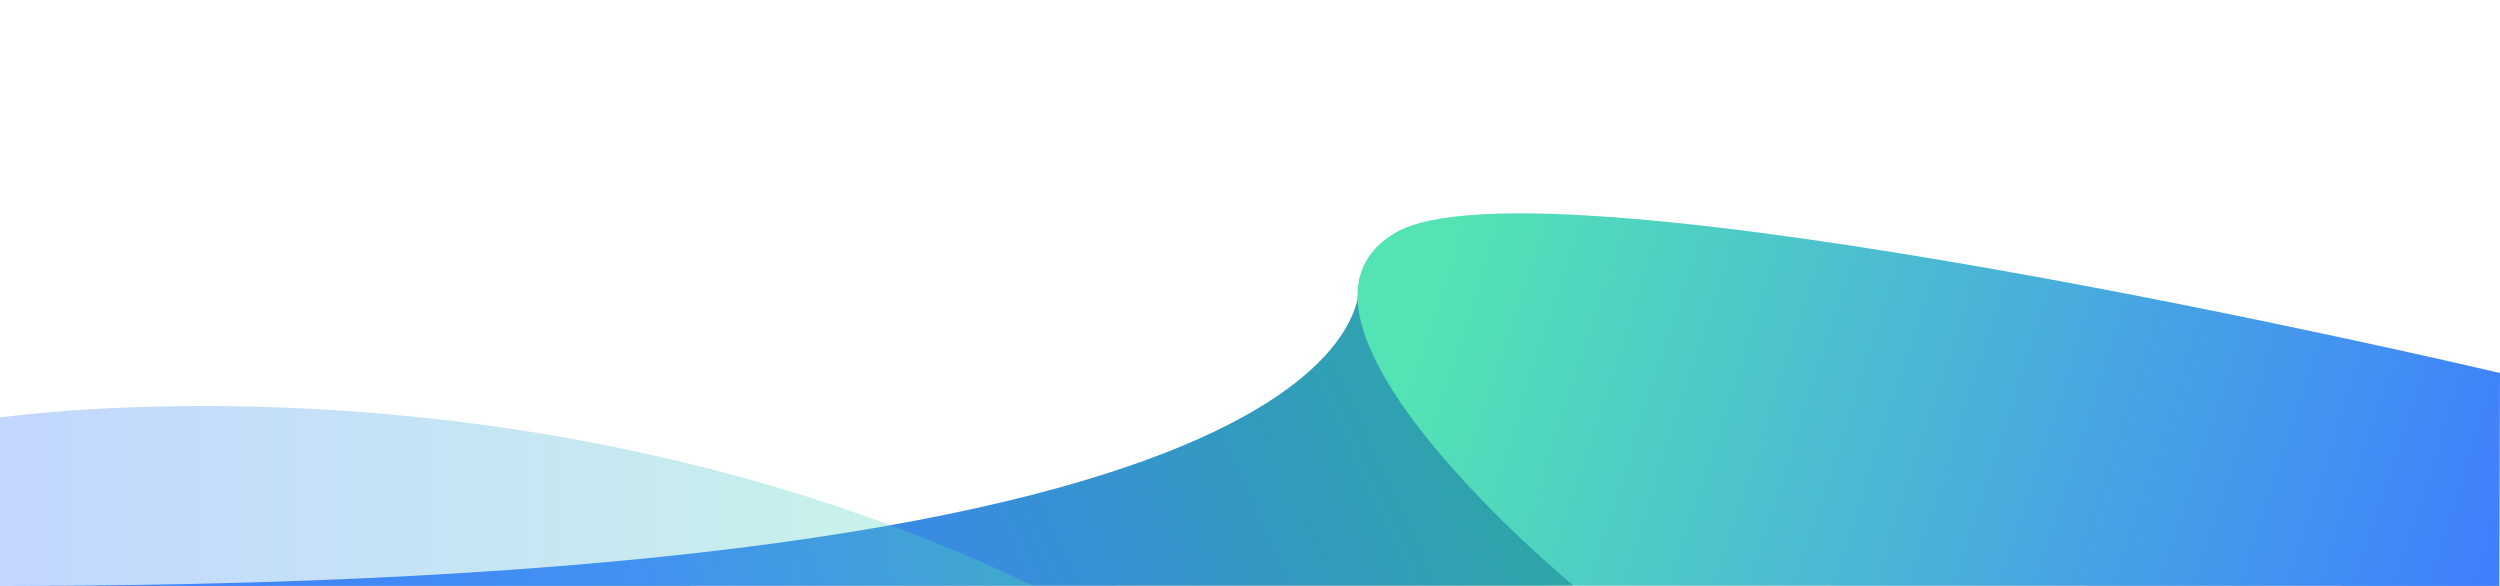 <?xml version="1.0" encoding="UTF-8" standalone="no"?>
<!-- Created with Inkscape (http://www.inkscape.org/) -->

<svg
   xmlns:dc="http://purl.org/dc/elements/1.1/"
   xmlns:cc="http://creativecommons.org/ns#"
   xmlns:rdf="http://www.w3.org/1999/02/22-rdf-syntax-ns#"
   xmlns:svg="http://www.w3.org/2000/svg"
   xmlns="http://www.w3.org/2000/svg"
   xmlns:xlink="http://www.w3.org/1999/xlink"
   xmlns:sodipodi="http://sodipodi.sourceforge.net/DTD/sodipodi-0.dtd"
   xmlns:inkscape="http://www.inkscape.org/namespaces/inkscape"
   width="1920"
   height="450"
   viewBox="0 0 508 119.062"
   version="1.1"
   id="svg4966"
   inkscape:version="0.92.2 5c3e80d, 2017-08-06"
   sodipodi:docname="banner.svg">
  <defs
     id="defs4960">
    <linearGradient
       gradientTransform="translate(-1.512,147.684)"
       inkscape:collect="always"
       xlink:href="#linearGradient4819"
       id="linearGradient8660"
       x1="-1.9444446e-06"
       y1="130.339"
       x2="209.914"
       y2="130.339"
       gradientUnits="userSpaceOnUse" />
    <linearGradient
       id="linearGradient4819"
       inkscape:collect="always">
      <stop
         id="stop4815"
         offset="0"
         style="stop-color:#3f7eff;stop-opacity:1" />
      <stop
         id="stop4817"
         offset="1"
         style="stop-color:#53e3b4;stop-opacity:1" />
    </linearGradient>
    <linearGradient
       inkscape:collect="always"
       xlink:href="#linearGradient4819"
       id="linearGradient5223-1"
       x1="508"
       y1="148.618"
       x2="295.275"
       y2="80.074"
       gradientUnits="userSpaceOnUse"
       gradientTransform="translate(-1.638,147.684)" />
    <linearGradient
       gradientTransform="translate(-1.512,147.684)"
       inkscape:collect="always"
       xlink:href="#linearGradient5346"
       id="linearGradient5335"
       x1="142.875"
       y1="172.854"
       x2="303.881"
       y2="97.712"
       gradientUnits="userSpaceOnUse" />
    <linearGradient
       id="linearGradient5346"
       inkscape:collect="always">
      <stop
         id="stop5342"
         offset="0"
         style="stop-color:#3f7eff;stop-opacity:1" />
      <stop
         id="stop5344"
         offset="1"
         style="stop-color:#2da7a3;stop-opacity:1" />
    </linearGradient>
  </defs>
  <sodipodi:namedview
     id="base"
     pagecolor="#ffffff"
     bordercolor="#666666"
     borderopacity="1.0"
     inkscape:pageopacity="0.0"
     inkscape:pageshadow="2"
     inkscape:zoom="0.35"
     inkscape:cx="452.85714"
     inkscape:cy="494.28571"
     inkscape:document-units="mm"
     inkscape:current-layer="layer1"
     showgrid="false"
     units="px"
     inkscape:window-width="1920"
     inkscape:window-height="1052"
     inkscape:window-x="1920"
     inkscape:window-y="0"
     inkscape:window-maximized="1" />
  <g
     inkscape:label="Layer 1"
     inkscape:groupmode="layer"
     id="layer1"
     transform="translate(0,-177.937)">
    <g
       id="g9503"
       transform="translate(1.512,0.698)">
      <path
         inkscape:export-ydpi="96"
         inkscape:export-xdpi="96"
         inkscape:connector-curvature="0"
         id="path5295"
         d="m 274.631,233.648 c 0,0 13.47,62.654 -276.143,62.654 l 319.756,-0.05 z"
         style="fill:url(#linearGradient5335);fill-opacity:1;stroke:none;stroke-width:0.265px;stroke-linecap:butt;stroke-linejoin:miter;stroke-opacity:1" />
      <path
         inkscape:export-ydpi="96"
         inkscape:export-xdpi="96"
         sodipodi:nodetypes="csccc"
         inkscape:connector-curvature="0"
         id="path5215"
         d="m 318.244,296.253 c 0,0 -65.881,-54.24 -36.248,-71.702 29.633,-17.463 224.492,28.481 224.492,28.481 l -0.126,43.27 z"
         style="fill:url(#linearGradient5223-1);fill-opacity:1;stroke:none;stroke-width:0.265px;stroke-linecap:butt;stroke-linejoin:miter;stroke-opacity:1" />
      <path
         inkscape:export-ydpi="96"
         inkscape:export-xdpi="96"
         inkscape:connector-curvature="0"
         id="path8652"
         d="m -1.512,262.085 c 0,0 106.122,-15.698 209.914,34.184 l -209.914,0.033 z"
         style="opacity:0.313;fill:url(#linearGradient8660);fill-opacity:1;stroke:none;stroke-width:0.265px;stroke-linecap:butt;stroke-linejoin:miter;stroke-opacity:1" />
    </g>
  </g>
</svg>
